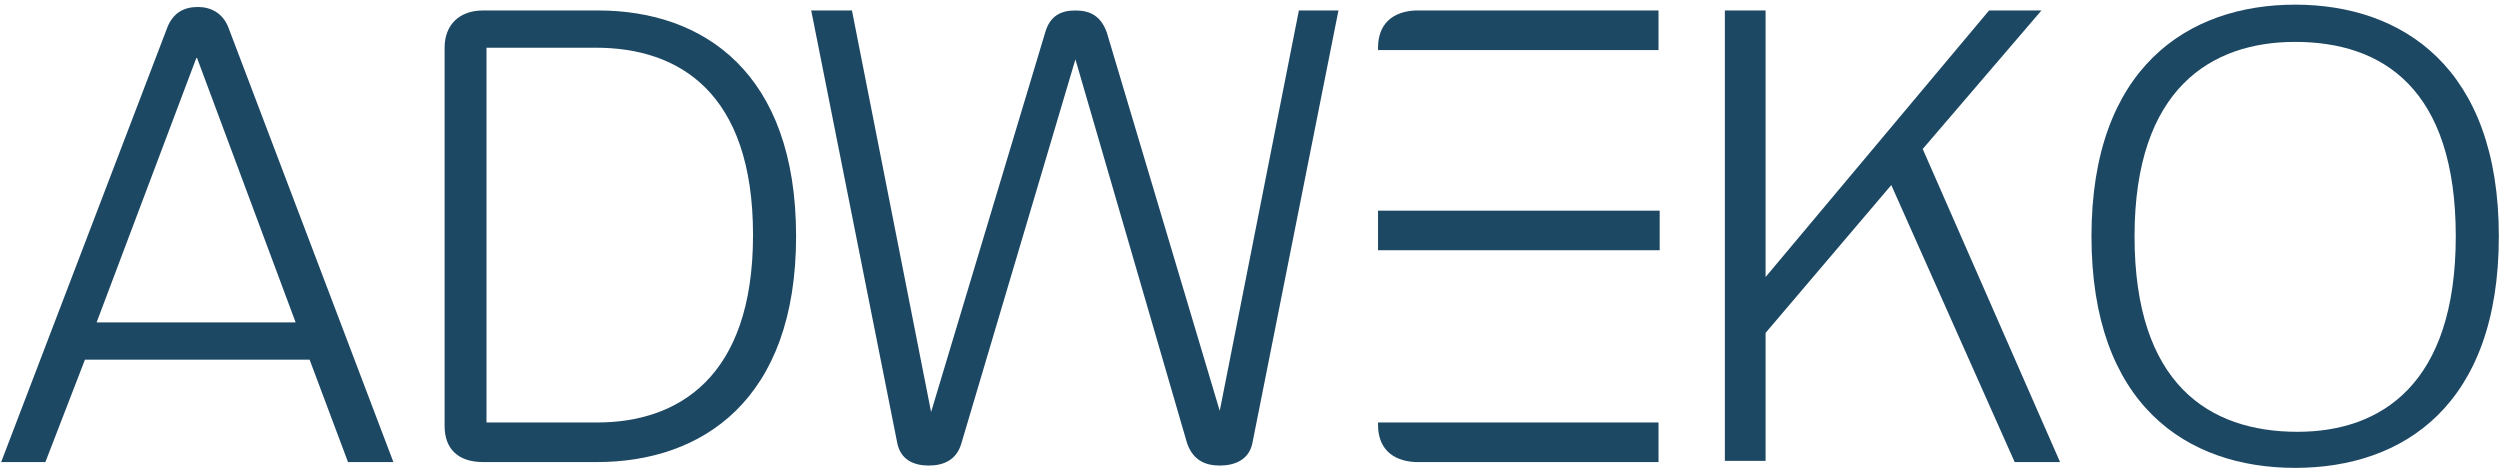 <?xml version="1.0" encoding="utf-8"?>
<!-- Generator: Adobe Illustrator 21.1.0, SVG Export Plug-In . SVG Version: 6.00 Build 0)  -->
<svg version="1.1" xmlns="http://www.w3.org/2000/svg" xmlns:xlink="http://www.w3.org/1999/xlink" x="0px" y="0px"
	 viewBox="0 0 214.8 40.2" style="enable-background:new 0 0 214.8 40.2;" xml:space="preserve">
<style type="text/css">
	.st0{fill:#1D4864;}
</style>
<g id="Ebene_1">
</g>
<g id="Logo_x5F_02">
	<g>
		<path class="st0" d="M14.4,2.3c0.5-1.2,1.4-1.7,2.6-1.7c1.1,0,2.1,0.5,2.6,1.7l14.2,37.4h-3.9l-3.3-8.8H7.3l-3.4,8.8H0.1L14.4,2.3
			z M16.9,4.9L8.3,27.7h17.1L16.9,4.9z"/>
		<path class="st0" d="M41.5,39.7c-2.1,0-3.3-1.1-3.3-3.1V4.1c0-2,1.3-3.2,3.3-3.2h9.9c9,0,17,5.3,17,19.4s-8.1,19.4-17.1,19.4H41.5
			z M51.3,36.3c6.9,0,13.4-3.8,13.4-16.1c0-12.3-6.4-16.1-13.5-16.1h-9.4v32.2H51.3z"/>
		<path class="st0" d="M104.8,35.3l6.8-34.4h3.4l-7.4,37.2c-0.3,1.4-1.5,1.9-2.8,1.9c-1.3,0-2.3-0.5-2.8-1.9l-9.6-33l-9.8,33
			c-0.4,1.4-1.5,1.9-2.8,1.9c-1.3,0-2.4-0.5-2.7-1.9L69.7,0.9h3.5L80,35.4l9.8-32.6c0.4-1.4,1.3-1.9,2.6-1.9s2.2,0.5,2.7,1.9
			L104.8,35.3z"/>
		<path class="st0" d="M151.7,28.6v11h-3.5V0.9h3.5v22.9l19.2-22.9h4.5l-10.2,11.9L177,39.7h-3.9l-10.6-23.8L151.7,28.6z"/>
		<path class="st0" d="M179.7,20.3c0-14.5,8.3-19.9,17.5-19.9c9.2,0,17.5,5.4,17.5,19.9s-8.2,19.9-17.5,19.9
			C187.9,40.2,179.7,34.8,179.7,20.3z M197.2,3.6c-7.2,0-13.8,4-13.8,16.7s6.4,16.8,14,16.8c7.2,0,13.6-4.1,13.6-16.8
			S204.7,3.6,197.2,3.6z"/>
		<rect x="118.4" y="18.1" class="st0" width="24.2" height="3.4"/>
		<path class="st0" d="M131.7,0.9h-9.9h-0.2v0c-2,0.1-3.2,1.2-3.2,3.2v0.2h3.2h0.4h11.7h8.7h0.1V0.9H131.7z"/>
		<path class="st0" d="M131.7,39.7h-9.9h-0.2v0c-2-0.1-3.2-1.2-3.2-3.2v-0.2h3.2h0.4h11.7h8.7h0.1v3.4H131.7z"/>
	</g>
</g>
</svg>
